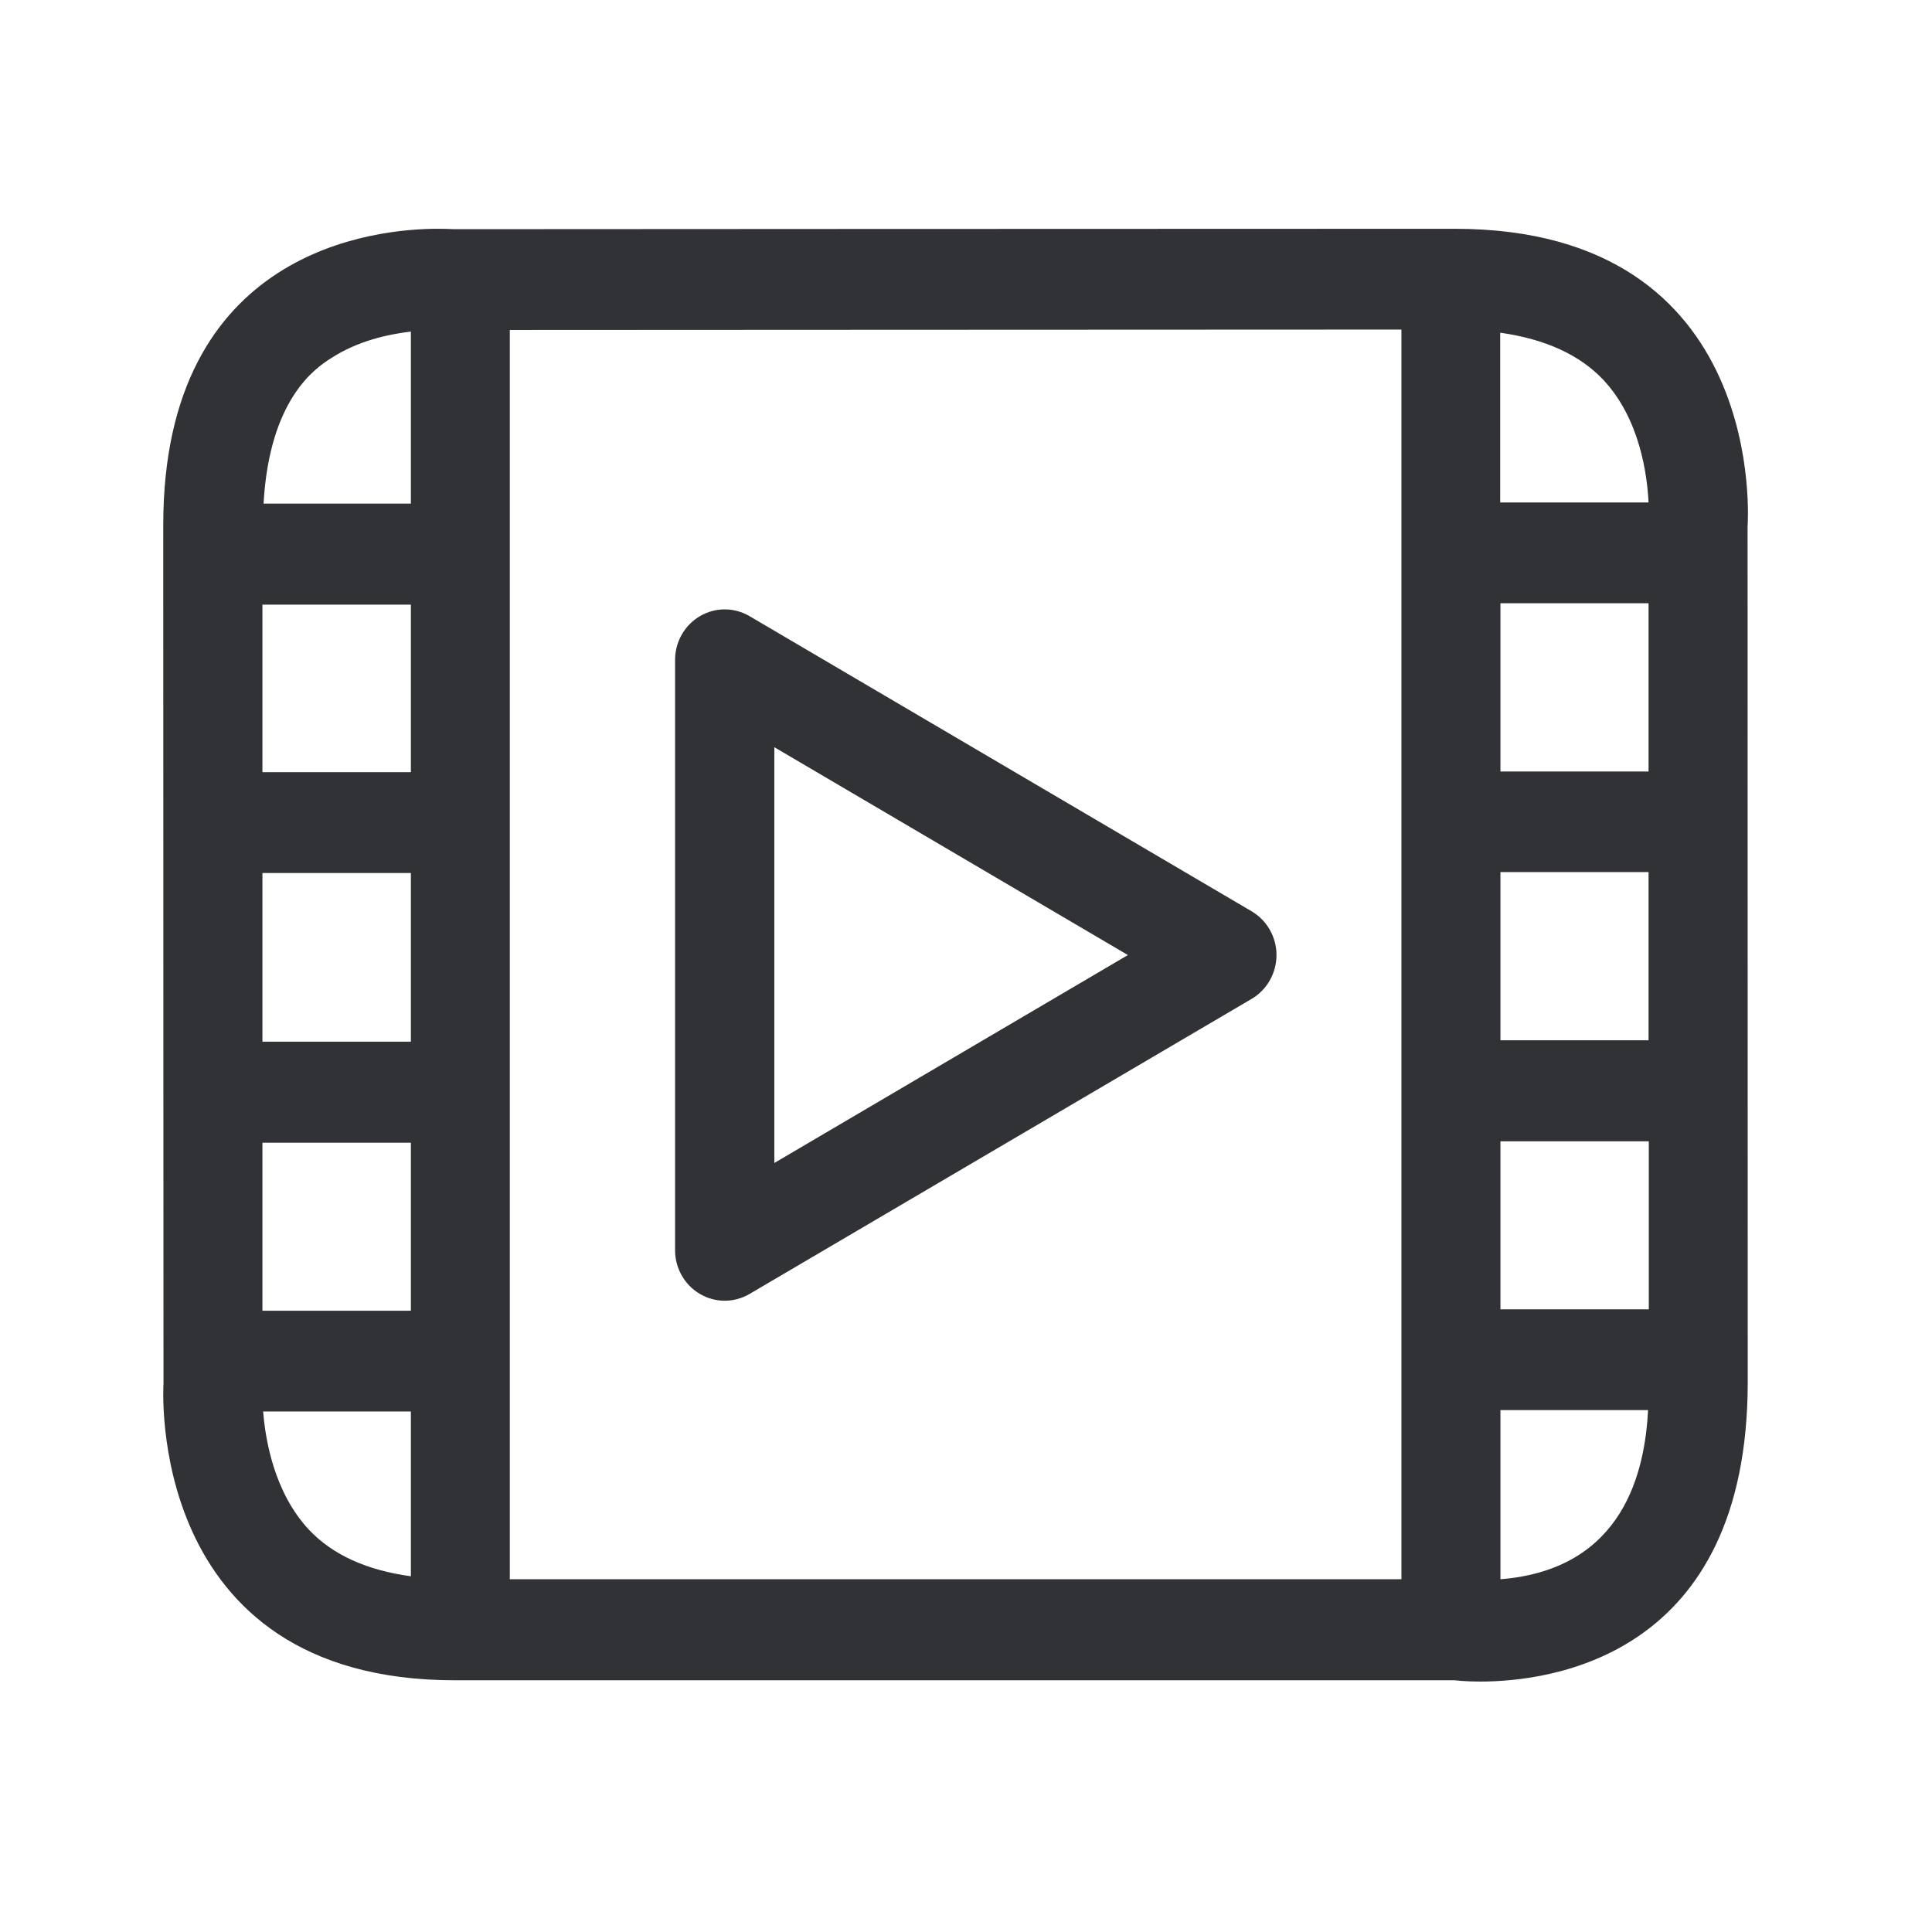 <svg width="24" height="24" viewBox="0 0 24 24" fill="none" xmlns="http://www.w3.org/2000/svg">
<path fill-rule="evenodd" clip-rule="evenodd" d="M21.709 6.542C21.709 6.542 21.997 2.842 18.07 2.842C14.143 2.842 5.633 2.847 5.633 2.847C5.633 2.847 5.563 2.842 5.437 2.842C4.683 2.842 2.028 3.085 2.028 6.522C2.028 10.525 2.031 17.186 2.031 17.186C2.031 17.186 1.784 20.873 5.65 20.873H18.073C18.073 20.873 18.193 20.889 18.387 20.889C19.269 20.889 21.711 20.578 21.711 17.167C21.711 13.002 21.709 6.542 21.709 6.542ZM6.333 19.618V4.099C7.185 4.099 8.738 4.098 10.5 4.097H10.501H10.501L10.501 4.097H10.501H10.502C12.813 4.096 15.486 4.094 17.409 4.094V19.618H6.333ZM4.112 4.45C3.913 4.576 3.347 4.962 3.274 6.256H5.104V4.119C4.818 4.153 4.445 4.234 4.112 4.45ZM20.473 17.517C20.434 18.256 20.185 19.494 18.639 19.618V17.517H20.473ZM3.837 19.002C3.406 18.539 3.297 17.889 3.269 17.534H5.104V19.581C4.555 19.506 4.132 19.315 3.837 19.002ZM19.922 4.724C20.375 5.212 20.462 5.906 20.479 6.242H18.636V4.133C19.196 4.212 19.627 4.408 19.922 4.724ZM18.639 16.265H20.482V14.178H18.639V16.265ZM20.479 9.584H18.639V7.494H20.479V9.584ZM18.639 12.923H20.479V10.833H18.639V12.923ZM3.26 16.282H5.104V14.195H3.26V16.282ZM5.104 9.592H3.26V7.511H5.104V9.592ZM3.26 10.845V12.94H5.104V10.845H3.26ZM9.619 14.447L14.011 11.864L9.619 9.282V14.447ZM15.857 11.864C15.857 11.64 15.739 11.433 15.549 11.321L9.311 7.654C9.12 7.542 8.885 7.542 8.695 7.654C8.504 7.766 8.386 7.973 8.386 8.198V15.531C8.386 15.755 8.504 15.962 8.695 16.074C8.79 16.13 8.896 16.158 9.003 16.158C9.109 16.158 9.216 16.13 9.311 16.074L15.549 12.408C15.739 12.296 15.857 12.088 15.857 11.864Z" fill="#313235"/>
</svg>

